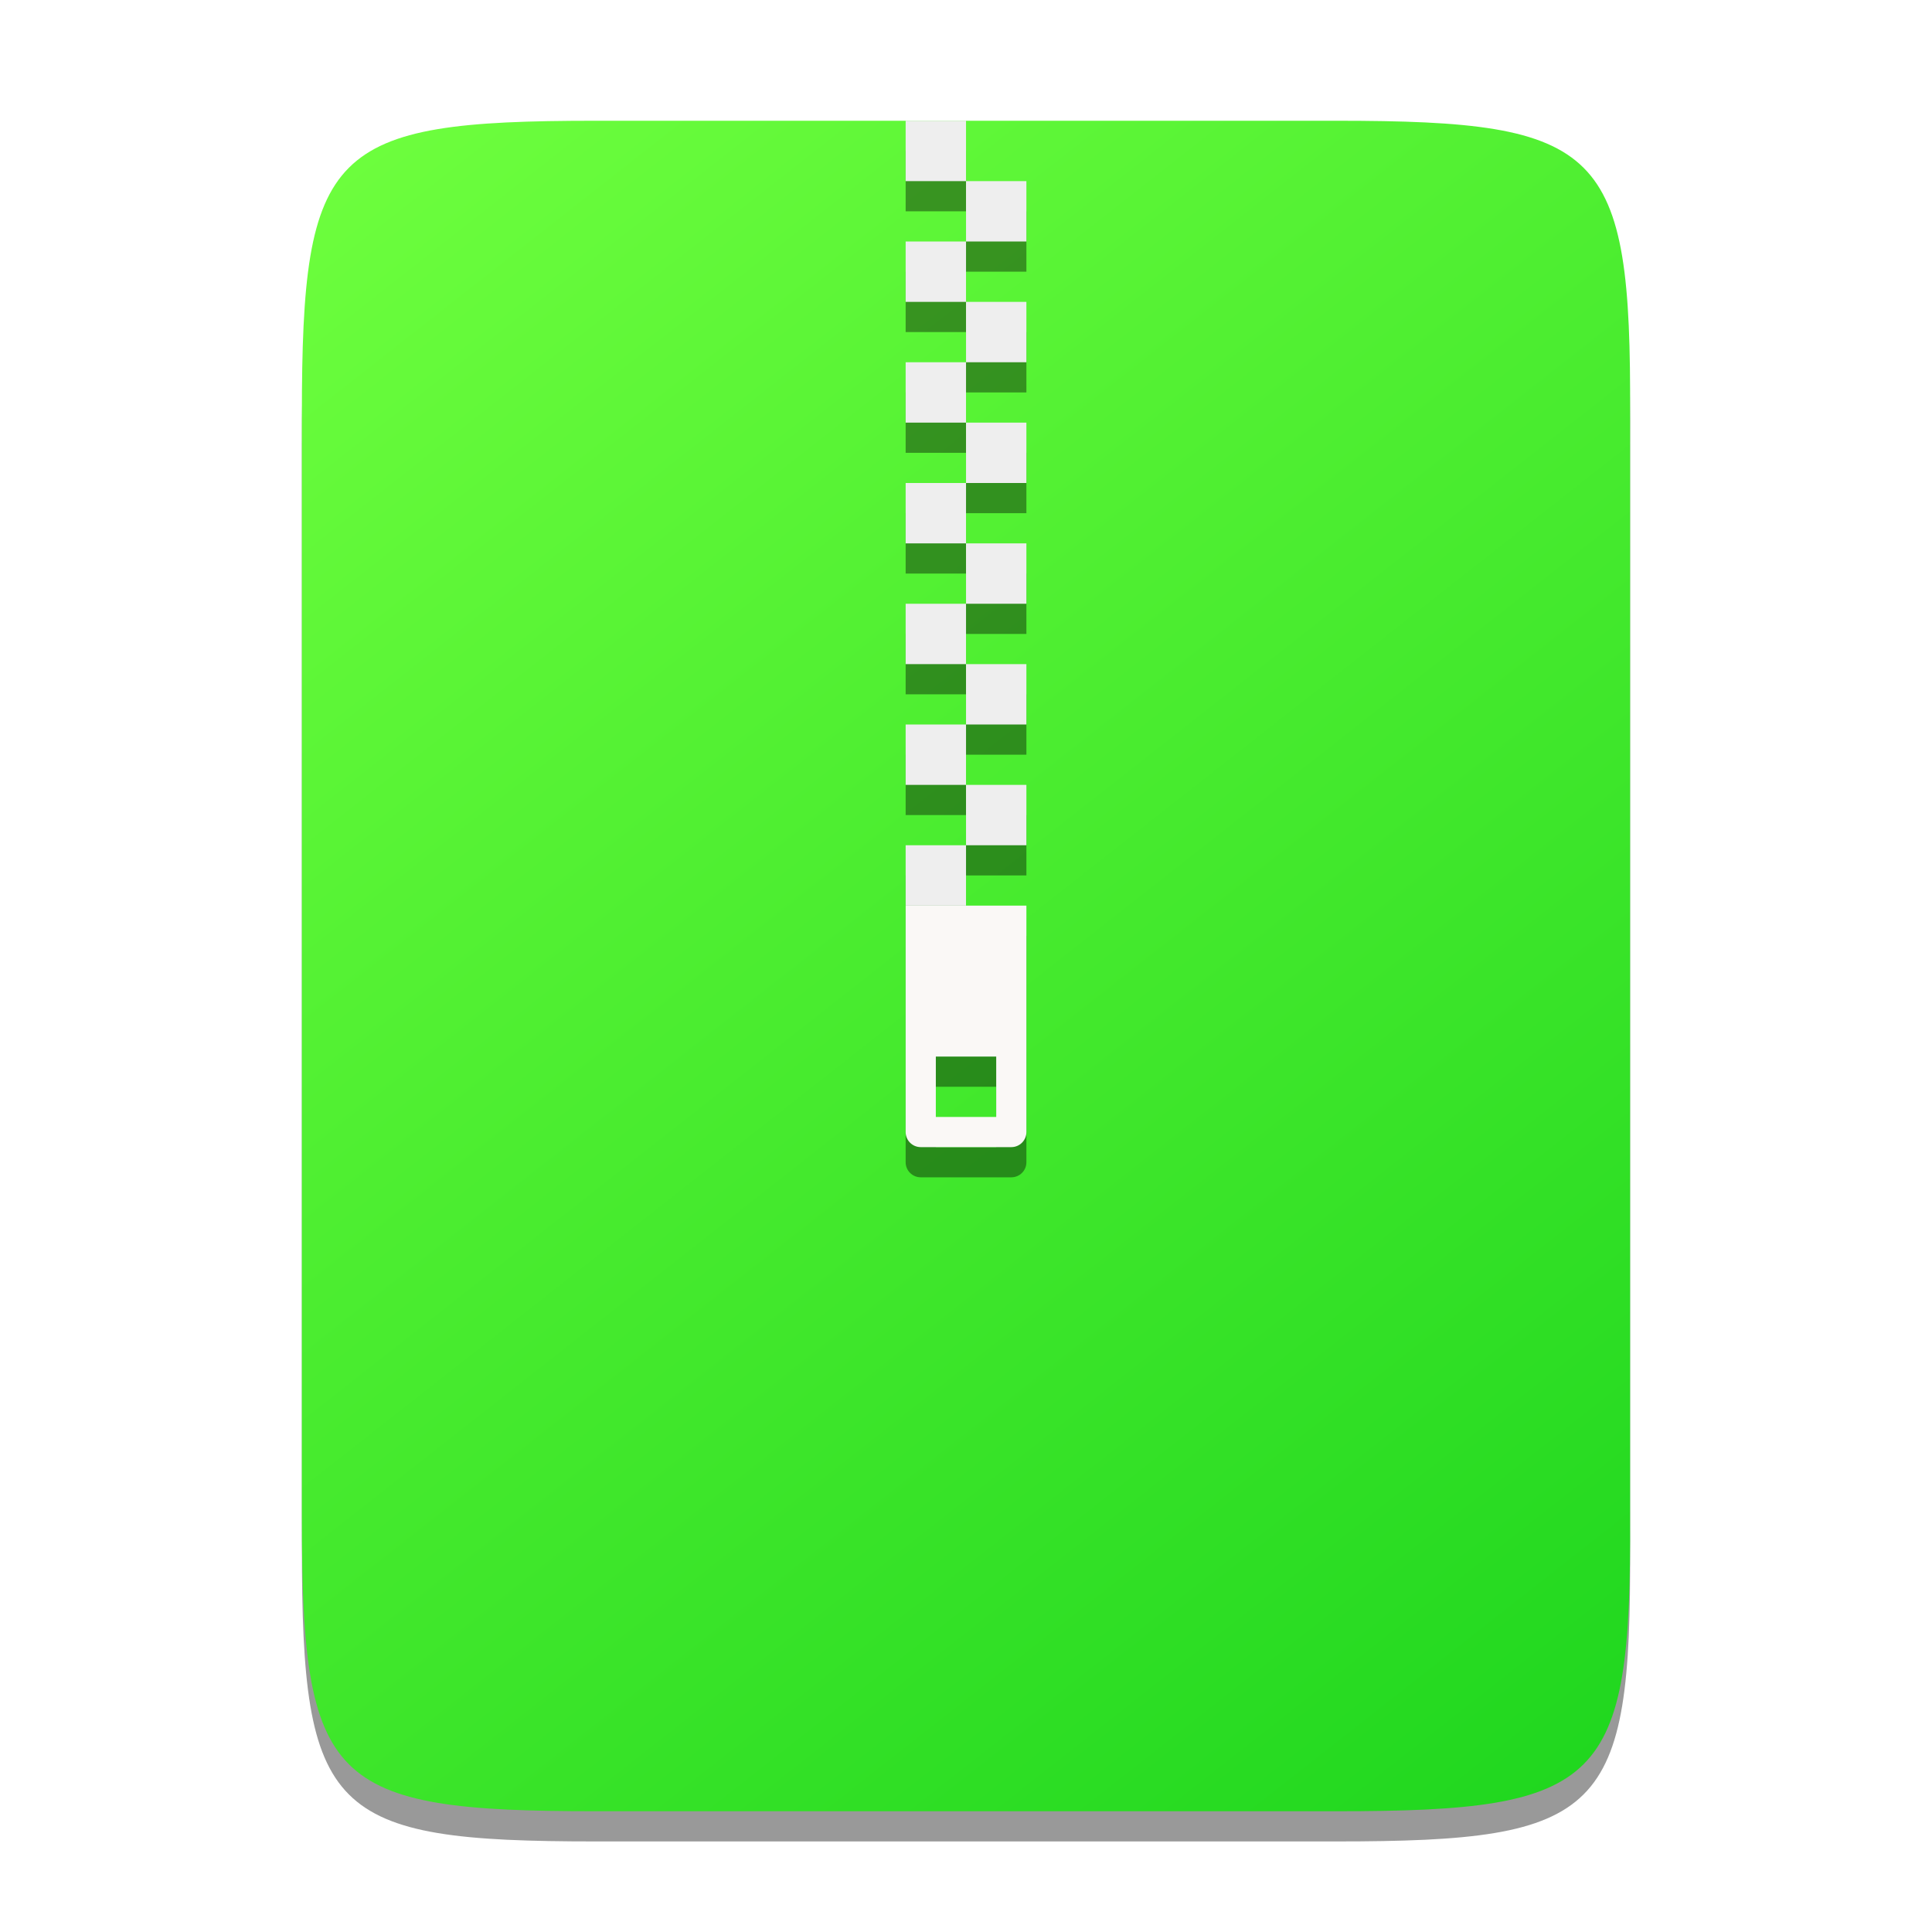 <?xml version="1.0" encoding="UTF-8" standalone="no"?>
<svg
   xmlns:dc="http://purl.org/dc/elements/1.1/"
   xmlns:cc="http://creativecommons.org/ns#"
   xmlns:rdf="http://www.w3.org/1999/02/22-rdf-syntax-ns#"
   xmlns:svg="http://www.w3.org/2000/svg"
   xmlns="http://www.w3.org/2000/svg"
   xmlns:xlink="http://www.w3.org/1999/xlink"
   xmlns:sodipodi="http://sodipodi.sourceforge.net/DTD/sodipodi-0.dtd"
   xmlns:inkscape="http://www.inkscape.org/namespaces/inkscape"
   inkscape:export-ydpi="96"
   inkscape:export-xdpi="96"
   width="256"
   height="256"
   id="svg11300"
   sodipodi:version="0.32"
   inkscape:version="1.0.2 (e86c870879, 2021-01-15)"
   sodipodi:docname="org.gnome.ArchiveManager.svg"
   inkscape:output_extension="org.inkscape.output.svg.inkscape"
   version="1.0"
   style="display:inline;enable-background:new"
   inkscape:export-filename="C:\Users\sblav\Pictures\vertical oblong template.png">
  <title
     id="title3004">Suru Icon Theme Template</title>
  <sodipodi:namedview
     stroke="#ef2929"
     fill="#f57900"
     id="base"
     pagecolor="#ffffff"
     bordercolor="#666666"
     borderopacity="1"
     inkscape:pageopacity="0"
     inkscape:pageshadow="2"
     inkscape:zoom="2.0000001"
     inkscape:cx="130.84887"
     inkscape:cy="180.8468"
     inkscape:current-layer="layer4"
     showgrid="false"
     inkscape:grid-bbox="true"
     inkscape:document-units="px"
     inkscape:showpageshadow="true"
     inkscape:window-width="1836"
     inkscape:window-height="1016"
     inkscape:window-x="2004"
     inkscape:window-y="27"
     width="400px"
     height="300px"
     inkscape:snap-nodes="true"
     inkscape:snap-bbox="true"
     gridtolerance="10000"
     inkscape:object-nodes="true"
     inkscape:snap-grids="true"
     showguides="true"
     inkscape:guide-bbox="true"
     inkscape:window-maximized="1"
     inkscape:bbox-paths="true"
     inkscape:snap-bbox-midpoints="true"
     inkscape:snap-global="true"
     inkscape:object-paths="true"
     inkscape:snap-intersection-paths="true"
     inkscape:snap-smooth-nodes="true"
     inkscape:pagecheckerboard="false"
     showborder="true"
     inkscape:bbox-nodes="true"
     inkscape:snap-bbox-edge-midpoints="true"
     inkscape:document-rotation="0">
    <inkscape:grid
       spacingy="1"
       spacingx="1"
       id="grid5883"
       type="xygrid"
       enabled="true"
       visible="true"
       empspacing="4"
       snapvisiblegridlinesonly="true"
       originx="0"
       originy="0" />
    <inkscape:grid
       type="xygrid"
       id="grid11592"
       empspacing="2"
       visible="true"
       enabled="false"
       spacingx="0.5"
       spacingy="0.5"
       color="#ff0000"
       opacity="0.125"
       empcolor="#ff0000"
       empopacity="0.251"
       snapvisiblegridlinesonly="true"
       originx="0"
       originy="0" />
  </sodipodi:namedview>
  <defs
     id="defs3">
    <linearGradient
       inkscape:collect="always"
       id="linearGradient980">
      <stop
         style="stop-color:#6fff3e;stop-opacity:1"
         offset="0"
         id="stop976" />
      <stop
         style="stop-color:#1ed61e;stop-opacity:1"
         offset="1"
         id="stop978" />
    </linearGradient>
    <linearGradient
       inkscape:collect="always"
       xlink:href="#linearGradient980"
       id="linearGradient982"
       x1="40"
       y1="16"
       x2="216"
       y2="240"
       gradientUnits="userSpaceOnUse" />
    <filter
       inkscape:collect="always"
       style="color-interpolation-filters:sRGB"
       id="filter847"
       x="-1.3636364e-06"
       width="1"
       y="-1.0714286e-06"
       height="1">
      <feGaussianBlur
         inkscape:collect="always"
         stdDeviation="0"
         id="feGaussianBlur849" />
    </filter>
  </defs>
  <g
     inkscape:groupmode="layer"
     id="layer2"
     inkscape:label="Shadow"
     style="display:inline;opacity:0.4">
    <path
       style="color:#000000;display:inline;overflow:visible;visibility:visible;fill:#000000;fill-opacity:1;fill-rule:nonzero;stroke:none;stroke-width:1;marker:none;enable-background:accumulate"
       d="m 177.074,20 c 35.296,0 39.093,3.625 38.92,38.994 v 73.006 73.006 c 0.173,35.368 -3.625,38.994 -38.92,38.994 H 78.92 C 43.625,244 40,240.375 40,205.006 V 132 58.994 c 0,-35.369 3.625,-38.994 38.92,-38.994 z"
       id="path972"
       inkscape:connector-curvature="0"
       sodipodi:nodetypes="scccssscsss" />
  </g>
  <g
     inkscape:groupmode="layer"
     id="layer4"
     inkscape:label="Icon"
     style="display:inline">
    <path
       style="color:#000000;display:inline;overflow:visible;visibility:visible;fill:url(#linearGradient982);fill-opacity:1;fill-rule:nonzero;stroke:none;stroke-width:1;marker:none;enable-background:accumulate;filter:url(#filter847)"
       d="m 177.074,16 c 35.296,0 39.093,3.625 38.92,38.994 v 73.006 73.006 c 0.173,35.368 -3.625,38.994 -38.92,38.994 H 78.92 C 43.625,240 40,236.375 40,201.006 V 128 54.994 c 0,-35.369 3.625,-38.994 38.92,-38.994 z"
       id="rect4158"
       inkscape:connector-curvature="0"
       sodipodi:nodetypes="scccssscsss" />
    <path
       inkscape:connector-curvature="0"
       style="color:#000000;display:inline;overflow:visible;visibility:visible;opacity:0.4;fill:#000000;fill-opacity:1;fill-rule:nonzero;stroke:none;stroke-width:15;stroke-linecap:butt;stroke-linejoin:miter;stroke-miterlimit:4;stroke-dasharray:none;stroke-dashoffset:0;stroke-opacity:1;marker:none;enable-background:accumulate"
       d="m 120.003,124 v 30 c 0,1.108 0.892,2 2,2 h 12 c 1.108,0 2,-0.892 2,-2 v -30 z m 4,20 h 8 v 8 h -8 z"
       id="path993"
       sodipodi:nodetypes="cssssccccccc" />
    <path
       style="color:#000000;display:inline;overflow:visible;visibility:visible;opacity:0.4;fill:#000000;fill-opacity:1;fill-rule:nonzero;stroke:none;stroke-width:15;stroke-linecap:butt;stroke-linejoin:miter;stroke-miterlimit:4;stroke-dasharray:none;stroke-dashoffset:0;stroke-opacity:1;marker:none;enable-background:accumulate"
       d="m 128.003,20 v 8 h -8 v -8 z m 0,8 h 8 v 8 h -8 z m 0,8 v 8 h -8 v -8 z m 0,8 h 8 v 8 h -8 z m 0,8 v 8 h -8 v -8 z m 0,8 h 8 v 8 h -8 z m 0,8 v 8 h -8 V 68 Z m 0,8 h 8 V 84 h -8 z m 0,8 v 8 h -8 v -8 z m 0,8 h 8 v 8 h -8 z m 0,8 v 8 h -8 v -8 z m 0,8 h 8 v 8 h -8 z m 0,8 v 8 h -8 V 116 Z"
       id="path995"
       inkscape:connector-curvature="0"
       sodipodi:nodetypes="ccccccccccccccccccccccccccccccccccccccccccccccccccccccccccccccccc" />
    <path
       style="color:#000000;display:inline;overflow:visible;visibility:visible;opacity:1;fill:#eeeeee;fill-opacity:1;fill-rule:nonzero;stroke:none;stroke-width:15;stroke-linecap:butt;stroke-linejoin:miter;stroke-miterlimit:4;stroke-dasharray:none;stroke-dashoffset:0;stroke-opacity:1;marker:none;enable-background:accumulate"
       d="m 128.003,16 v 8 h -8 v -8 z m 0,8 h 8 v 8 h -8 z m 0,8 v 8 h -8 v -8 z m 0,8 h 8 v 8 h -8 z m 0,8 v 8 h -8 v -8 z m 0,8 h 8 v 8 h -8 z m 0,8 v 8 h -8 V 64 Z m 0,8 h 8 V 80 h -8 z m 0,8 v 8 h -8 v -8 z m 0,8 h 8 v 8 h -8 z m 0,8 v 8 h -8 v -8 z m 0,8 h 8 v 8 h -8 z m 0,8 v 8 h -8 V 112 Z"
       id="path937"
       inkscape:connector-curvature="0"
       sodipodi:nodetypes="ccccccccccccccccccccccccccccccccccccccccccccccccccccccccccccccccc" />
    <path
       inkscape:connector-curvature="0"
       style="color:#000000;display:inline;overflow:visible;visibility:visible;opacity:1;fill:#faf8f6;fill-opacity:1;fill-rule:nonzero;stroke:none;stroke-width:15;stroke-linecap:butt;stroke-linejoin:miter;stroke-miterlimit:4;stroke-dasharray:none;stroke-dashoffset:0;stroke-opacity:1;marker:none;enable-background:accumulate"
       d="m 120.003,120 v 30 c 0,1.108 0.892,2 2,2 h 12 c 1.108,0 2,-0.892 2,-2 v -30 z m 4,20 h 8 v 8 h -8 z"
       id="path4783"
       sodipodi:nodetypes="cssssccccccc" />
  </g>
  <g
     inkscape:groupmode="layer"
     id="layer3"
     inkscape:label="Highlight"
     style="display:none;opacity:0.1">
    <path
       style="color:#000000;display:inline;overflow:visible;visibility:visible;opacity:0.1;fill:#ffffff;fill-opacity:1;fill-rule:nonzero;stroke:none;stroke-width:1;marker:none;enable-background:accumulate"
       d="M 128.003,16 V 240 h 49.071 c 35.296,0 39.094,-3.626 38.921,-38.994 V 128 54.994 c 0.173,-35.368 -3.625,-38.994 -38.921,-38.994 z"
       id="rect4158-3"
       inkscape:connector-curvature="0" />
    <path
       id="path960"
       style="color:#000000;display:inline;overflow:visible;visibility:visible;opacity:1;fill:#ffffff;fill-opacity:1;fill-rule:nonzero;stroke:none;stroke-width:1;marker:none;enable-background:accumulate"
       d="M 78.92,16 C 43.624,16 40,19.626 40,54.994 v 4 C 40,23.626 43.624,20 78.92,20 h 98.154 c 35.296,0 39.093,3.626 38.92,38.994 v -4 C 216.167,19.626 212.37,16 177.074,16 Z" />
  </g>
</svg>

